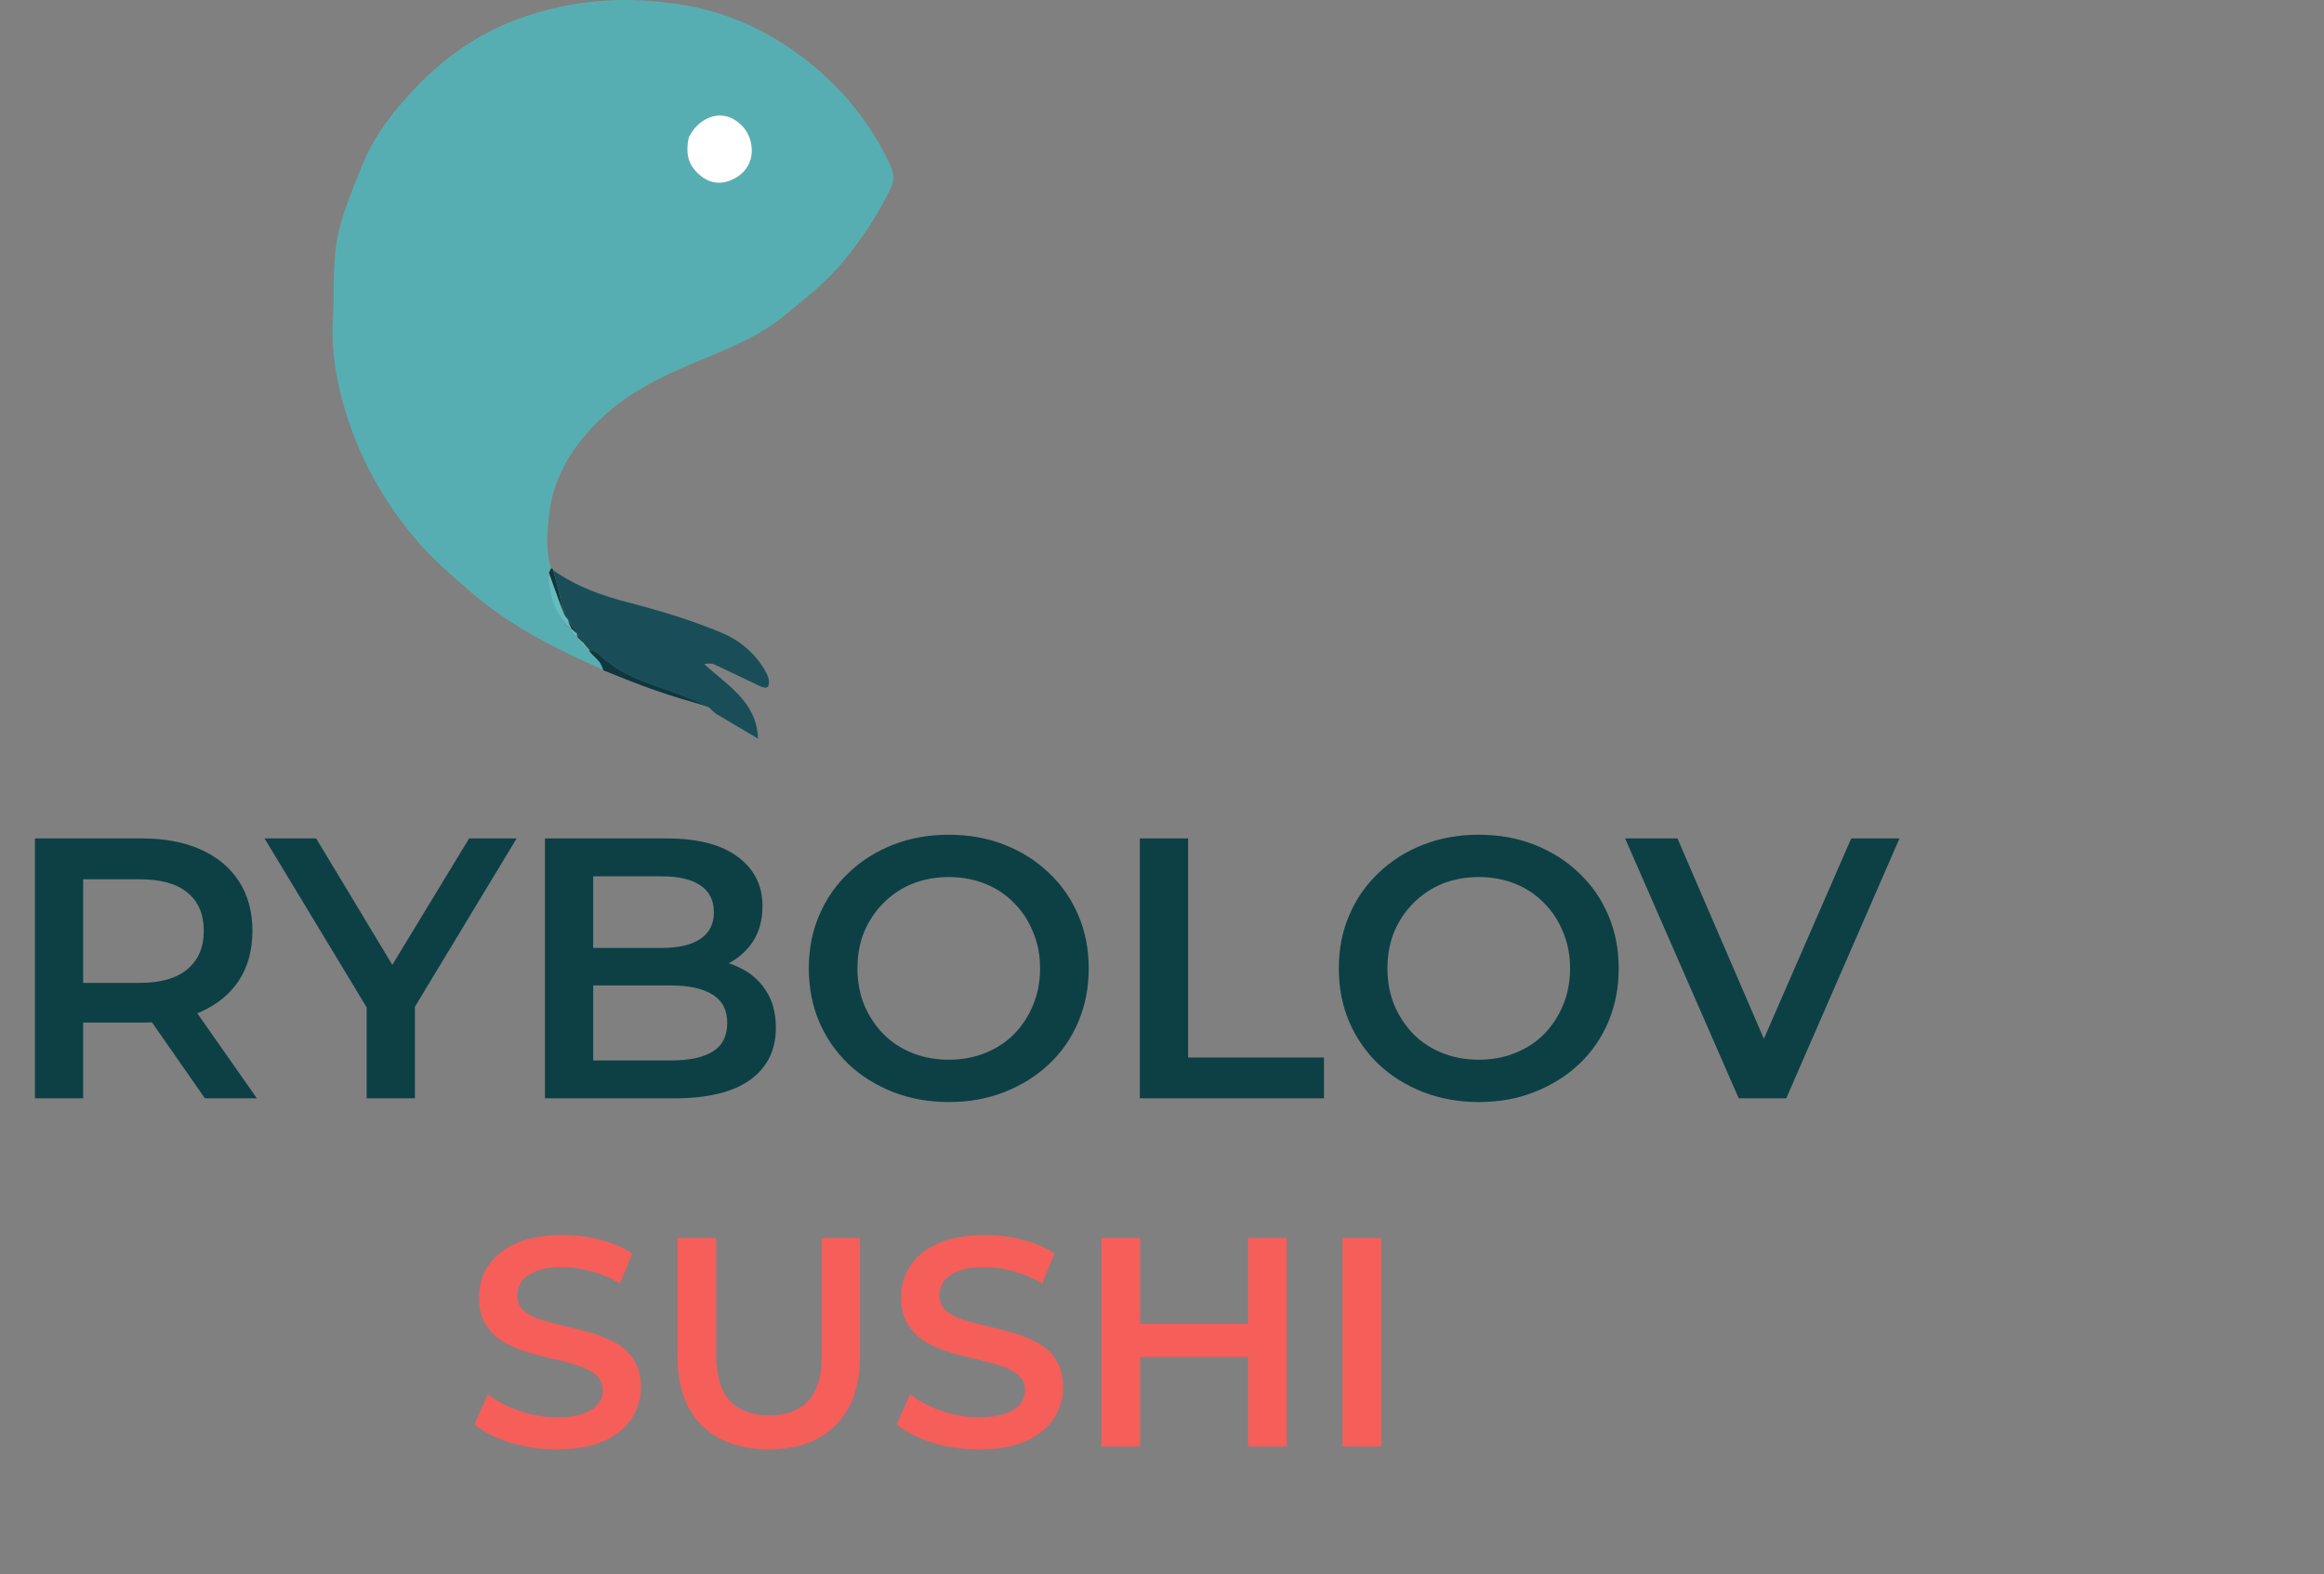 <svg width="601" height="407" viewBox="0 0 601 407" fill="none" xmlns="http://www.w3.org/2000/svg">
<rect x="0" y="0" width="601" height="407" fill="#808080" stroke="none"/>
<path d="M155.993 173.215C143.955 167.869 132.153 162.025 121.975 153.257C116.8 148.8 111.554 144.272 107.156 139.023C99.507 129.894 93.564 119.538 89.825 107.91C87.122 99.503 85.557 90.954 86.111 82.021C86.528 75.295 85.957 68.398 87.191 61.86C88.422 55.343 91.147 49.089 93.598 42.886C95.972 36.878 99.609 31.624 103.75 26.78C112.005 17.125 121.614 9.555 133.38 5.136C147.773 -0.269 162.458 -1.232 177.447 1.423C189.519 3.56 200.283 8.82 209.894 16.649C218.418 23.594 225.186 32.119 230.052 42.284C231.194 44.67 231.409 46.611 230.115 49.188C226.632 56.123 222.488 62.423 217.49 68.308C213.076 73.506 207.833 77.479 202.724 81.693C197.09 86.341 190.513 89.194 183.909 91.972C174.231 96.043 164.384 100.019 156.445 107.295C148.898 114.211 143.08 122.48 141.939 133.549C141.488 137.917 141.079 142.172 142.445 146.777C142.29 147.44 142.132 147.737 141.867 148.218C141.878 153.982 143.38 158.927 147.653 162.813C148.21 163.66 148.778 164.293 149.345 165.146C150.39 166.435 151.436 167.506 152.573 168.716C153.457 169.609 154.329 170.291 155.014 171.139C155.476 171.71 155.676 172.515 155.993 173.215ZM178.061 35.748C177.109 40.021 178.181 43.203 181.496 45.691C184.234 47.746 187.23 47.647 190.032 46.118C192.993 44.502 194.695 41.63 194.394 38.126C194.125 34.997 192.513 32.436 189.723 30.826C185.402 28.334 180.338 30.951 178.061 35.748Z" fill="#57AEB2"/>
<path d="M143.12 147.475C149.058 151.673 155.645 154.008 162.582 155.81C170.849 157.957 179.119 160.429 186.991 163.785C191.42 165.673 195.497 169.099 198.071 173.788C198.431 174.444 198.734 175.188 198.836 175.926C198.916 176.501 198.826 177.419 198.479 177.659C198.092 177.928 197.266 177.759 196.744 177.515C192.721 175.634 188.741 173.653 184.709 171.796C183.996 171.468 183.103 171.571 182.117 171.716C188.096 177.247 195.733 181.442 196.013 190.977C192.397 188.844 188.859 186.776 185.343 184.665C184.72 184.29 184.194 183.736 183.399 182.944C179.295 181.07 175.476 179.314 171.522 178.012C165.458 176.015 159.608 173.719 154.81 169.124C154.176 168.517 153.181 168.324 152.2 167.846C151.663 167.291 151.279 166.83 150.873 166.154C150.258 165.272 149.664 164.605 149.1 163.894C149.13 163.852 149.211 163.914 149.193 163.703C148.401 162.463 147.626 161.434 146.88 160.368C146.908 160.331 146.979 160.391 146.97 160.19C146.571 159.529 146.18 159.069 145.803 158.618C145.816 158.628 145.784 158.635 145.807 158.401C144.927 154.603 144.023 151.039 143.12 147.475Z" fill="#194E58"/>
<path d="M152.353 167.939C153.181 168.324 154.176 168.517 154.81 169.124C159.608 173.719 165.458 176.016 171.522 178.012C175.476 179.314 179.295 181.07 183.279 182.777C178.749 181.47 174.082 180.111 169.489 178.517C165.016 176.964 160.618 175.171 156.09 173.349C155.676 172.515 155.476 171.71 155.014 171.139C154.328 170.291 153.457 169.609 152.581 168.548C152.449 168.14 152.401 168.039 152.353 167.939Z" fill="#0E373F"/>
<path d="M143.052 147.355C144.023 151.039 144.927 154.603 145.674 158.253C144.337 154.904 143.156 151.469 141.974 148.033C142.132 147.737 142.29 147.44 142.527 146.995C142.76 146.945 142.886 147.074 143.052 147.355Z" fill="#0E373F"/>
<path d="M178.127 35.535C180.338 30.951 185.402 28.334 189.723 30.826C192.513 32.436 194.125 34.997 194.394 38.126C194.695 41.63 192.993 44.502 190.032 46.118C187.231 47.647 184.234 47.746 181.496 45.691C178.181 43.203 177.109 40.021 178.127 35.535Z" fill="white"/>
<path d="M141.867 148.218C143.156 151.469 144.337 154.904 145.651 158.487C145.784 158.635 145.816 158.628 145.852 158.801C146.252 159.446 146.616 159.919 146.979 160.391C146.979 160.391 146.908 160.331 146.929 160.558C147.215 161.363 147.482 161.942 147.727 162.54C147.706 162.56 147.664 162.599 147.664 162.599C143.38 158.927 141.878 153.982 141.867 148.218Z" fill="#62BDBF"/>
<path d="M152.2 167.846C152.401 168.039 152.449 168.14 152.489 168.408C151.436 167.506 150.39 166.435 149.361 165.132C149.378 164.9 149.409 164.872 149.552 164.974C150.095 165.506 150.495 165.937 150.896 166.368C151.279 166.83 151.663 167.291 152.2 167.846Z" fill="#62BDBF"/>
<path d="M149.362 164.913C148.778 164.293 148.21 163.66 147.653 162.813C147.664 162.599 147.706 162.56 147.862 162.648C148.415 163.129 148.813 163.521 149.211 163.914C149.211 163.914 149.13 163.852 149.146 164.056C149.244 164.463 149.326 164.668 149.409 164.872C149.409 164.872 149.378 164.9 149.362 164.913Z" fill="#62BDBF"/>
<path d="M149.193 163.703C148.813 163.521 148.415 163.129 147.883 162.629C147.482 161.942 147.215 161.363 146.9 160.595C147.626 161.434 148.401 162.463 149.193 163.703Z" fill="#0E373F"/>
<path d="M149.552 164.973C149.326 164.668 149.244 164.463 149.116 164.098C149.664 164.605 150.258 165.272 150.873 166.154C150.495 165.937 150.095 165.506 149.552 164.973Z" fill="#0E373F"/>
<path d="M146.97 160.19C146.616 159.919 146.252 159.446 145.84 158.791C146.181 159.069 146.571 159.529 146.97 160.19Z" fill="#0E373F"/>
<path d="M9.024 284V216.8H36.672C42.624 216.8 47.712 217.76 51.936 219.68C56.224 221.6 59.52 224.352 61.824 227.936C64.128 231.52 65.28 235.776 65.28 240.704C65.28 245.632 64.128 249.888 61.824 253.472C59.52 256.992 56.224 259.712 51.936 261.632C47.712 263.488 42.624 264.416 36.672 264.416H15.936L21.504 258.752V284H9.024ZM52.992 284L36 259.616H49.344L66.432 284H52.992ZM21.504 260.096L15.936 254.144H36.096C41.6 254.144 45.728 252.96 48.48 250.592C51.296 248.224 52.704 244.928 52.704 240.704C52.704 236.416 51.296 233.12 48.48 230.816C45.728 228.512 41.6 227.36 36.096 227.36H15.936L21.504 221.216V260.096ZM94.817 284V257.408L97.601 265.088L68.417 216.8H81.761L105.185 255.68H97.697L121.313 216.8H133.601L104.417 265.088L107.297 257.408V284H94.817ZM140.93 284V216.8H172.418C180.482 216.8 186.626 218.4 190.85 221.6C195.074 224.736 197.186 228.96 197.186 234.272C197.186 237.856 196.354 240.928 194.69 243.488C193.026 245.984 190.786 247.936 187.97 249.344C185.218 250.688 182.21 251.36 178.946 251.36L180.674 247.904C184.45 247.904 187.842 248.608 190.85 250.016C193.858 251.36 196.226 253.344 197.954 255.968C199.746 258.592 200.642 261.856 200.642 265.76C200.642 271.52 198.434 276 194.018 279.2C189.602 282.4 183.042 284 174.338 284H140.93ZM153.41 274.208H173.57C178.242 274.208 181.826 273.44 184.322 271.904C186.818 270.368 188.066 267.904 188.066 264.512C188.066 261.184 186.818 258.752 184.322 257.216C181.826 255.616 178.242 254.816 173.57 254.816H152.45V245.12H171.074C175.426 245.12 178.754 244.352 181.058 242.816C183.426 241.28 184.61 238.976 184.61 235.904C184.61 232.768 183.426 230.432 181.058 228.896C178.754 227.36 175.426 226.592 171.074 226.592H153.41V274.208ZM245.45 284.96C240.202 284.96 235.37 284.096 230.954 282.368C226.538 280.64 222.698 278.24 219.434 275.168C216.17 272.032 213.642 268.384 211.85 264.224C210.058 260 209.162 255.392 209.162 250.4C209.162 245.408 210.058 240.832 211.85 236.672C213.642 232.448 216.17 228.8 219.434 225.728C222.698 222.592 226.538 220.16 230.954 218.432C235.37 216.704 240.17 215.84 245.354 215.84C250.602 215.84 255.402 216.704 259.754 218.432C264.17 220.16 268.01 222.592 271.274 225.728C274.538 228.8 277.066 232.448 278.858 236.672C280.65 240.832 281.546 245.408 281.546 250.4C281.546 255.392 280.65 260 278.858 264.224C277.066 268.448 274.538 272.096 271.274 275.168C268.01 278.24 264.17 280.64 259.754 282.368C255.402 284.096 250.634 284.96 245.45 284.96ZM245.354 274.016C248.746 274.016 251.882 273.44 254.762 272.288C257.642 271.136 260.138 269.504 262.25 267.392C264.362 265.216 265.994 262.72 267.146 259.904C268.362 257.024 268.97 253.856 268.97 250.4C268.97 246.944 268.362 243.808 267.146 240.992C265.994 238.112 264.362 235.616 262.25 233.504C260.138 231.328 257.642 229.664 254.762 228.512C251.882 227.36 248.746 226.784 245.354 226.784C241.962 226.784 238.826 227.36 235.946 228.512C233.13 229.664 230.634 231.328 228.458 233.504C226.346 235.616 224.682 238.112 223.466 240.992C222.314 243.808 221.738 246.944 221.738 250.4C221.738 253.792 222.314 256.928 223.466 259.808C224.682 262.688 226.346 265.216 228.458 267.392C230.57 269.504 233.066 271.136 235.946 272.288C238.826 273.44 241.962 274.016 245.354 274.016ZM294.774 284V216.8H307.254V273.44H342.39V284H294.774ZM382.512 284.96C377.264 284.96 372.432 284.096 368.016 282.368C363.6 280.64 359.76 278.24 356.496 275.168C353.232 272.032 350.704 268.384 348.912 264.224C347.12 260 346.224 255.392 346.224 250.4C346.224 245.408 347.12 240.832 348.912 236.672C350.704 232.448 353.232 228.8 356.496 225.728C359.76 222.592 363.6 220.16 368.016 218.432C372.432 216.704 377.232 215.84 382.416 215.84C387.664 215.84 392.464 216.704 396.816 218.432C401.232 220.16 405.072 222.592 408.336 225.728C411.6 228.8 414.128 232.448 415.92 236.672C417.712 240.832 418.608 245.408 418.608 250.4C418.608 255.392 417.712 260 415.92 264.224C414.128 268.448 411.6 272.096 408.336 275.168C405.072 278.24 401.232 280.64 396.816 282.368C392.464 284.096 387.696 284.96 382.512 284.96ZM382.416 274.016C385.808 274.016 388.944 273.44 391.824 272.288C394.704 271.136 397.2 269.504 399.312 267.392C401.424 265.216 403.056 262.72 404.208 259.904C405.424 257.024 406.032 253.856 406.032 250.4C406.032 246.944 405.424 243.808 404.208 240.992C403.056 238.112 401.424 235.616 399.312 233.504C397.2 231.328 394.704 229.664 391.824 228.512C388.944 227.36 385.808 226.784 382.416 226.784C379.024 226.784 375.888 227.36 373.008 228.512C370.192 229.664 367.696 231.328 365.52 233.504C363.408 235.616 361.744 238.112 360.528 240.992C359.376 243.808 358.8 246.944 358.8 250.4C358.8 253.792 359.376 256.928 360.528 259.808C361.744 262.688 363.408 265.216 365.52 267.392C367.632 269.504 370.128 271.136 373.008 272.288C375.888 273.44 379.024 274.016 382.416 274.016ZM449.646 284L420.27 216.8H433.806L460.014 277.568H452.238L478.734 216.8H491.214L461.934 284H449.646Z" fill="#0C4045"/>
<path d="M143.947 374.77C139.738 374.77 135.708 374.18 131.858 372.999C128.008 371.767 124.954 370.201 122.695 368.302L126.16 360.525C128.316 362.219 130.985 363.631 134.168 364.76C137.351 365.889 140.61 366.454 143.947 366.454C146.77 366.454 149.055 366.146 150.8 365.53C152.545 364.914 153.829 364.093 154.65 363.066C155.471 361.988 155.882 360.782 155.882 359.447C155.882 357.804 155.292 356.495 154.111 355.52C152.93 354.493 151.39 353.698 149.491 353.133C147.643 352.517 145.564 351.952 143.254 351.439C140.995 350.926 138.711 350.335 136.401 349.668C134.142 348.949 132.063 348.051 130.164 346.973C128.316 345.844 126.802 344.355 125.621 342.507C124.44 340.659 123.85 338.298 123.85 335.423C123.85 332.497 124.62 329.828 126.16 327.415C127.751 324.951 130.138 323 133.321 321.563C136.555 320.074 140.636 319.33 145.564 319.33C148.798 319.33 152.006 319.741 155.189 320.562C158.372 321.383 161.144 322.564 163.505 324.104L160.348 331.881C157.935 330.444 155.446 329.391 152.879 328.724C150.312 328.005 147.848 327.646 145.487 327.646C142.715 327.646 140.456 327.98 138.711 328.647C137.017 329.314 135.759 330.187 134.938 331.265C134.168 332.343 133.783 333.575 133.783 334.961C133.783 336.604 134.348 337.938 135.477 338.965C136.658 339.94 138.172 340.71 140.02 341.275C141.919 341.84 144.024 342.404 146.334 342.969C148.644 343.482 150.928 344.073 153.187 344.74C155.497 345.407 157.576 346.28 159.424 347.358C161.323 348.436 162.838 349.899 163.967 351.747C165.148 353.595 165.738 355.931 165.738 358.754C165.738 361.629 164.942 364.298 163.351 366.762C161.811 369.175 159.424 371.125 156.19 372.614C152.956 374.051 148.875 374.77 143.947 374.77ZM198.841 374.77C191.449 374.77 185.648 372.691 181.439 368.533C177.281 364.375 175.202 358.369 175.202 350.515V320.1H185.212V350.13C185.212 355.674 186.392 359.704 188.754 362.219C191.166 364.734 194.554 365.992 198.918 365.992C203.281 365.992 206.643 364.734 209.005 362.219C211.366 359.704 212.547 355.674 212.547 350.13V320.1H222.403V350.515C222.403 358.369 220.298 364.375 216.089 368.533C211.931 372.691 206.181 374.77 198.841 374.77ZM253.131 374.77C248.921 374.77 244.892 374.18 241.042 372.999C237.192 371.767 234.137 370.201 231.879 368.302L235.344 360.525C237.5 362.219 240.169 363.631 243.352 364.76C246.534 365.889 249.794 366.454 253.131 366.454C255.954 366.454 258.238 366.146 259.984 365.53C261.729 364.914 263.012 364.093 263.834 363.066C264.655 361.988 265.066 360.782 265.066 359.447C265.066 357.804 264.475 356.495 263.295 355.52C262.114 354.493 260.574 353.698 258.675 353.133C256.827 352.517 254.748 351.952 252.438 351.439C250.179 350.926 247.895 350.335 245.585 349.668C243.326 348.949 241.247 348.051 239.348 346.973C237.5 345.844 235.985 344.355 234.805 342.507C233.624 340.659 233.034 338.298 233.034 335.423C233.034 332.497 233.804 329.828 235.344 327.415C236.935 324.951 239.322 323 242.505 321.563C245.739 320.074 249.82 319.33 254.748 319.33C257.982 319.33 261.19 319.741 264.373 320.562C267.555 321.383 270.327 322.564 272.689 324.104L269.532 331.881C267.119 330.444 264.629 329.391 262.063 328.724C259.496 328.005 257.032 327.646 254.671 327.646C251.899 327.646 249.64 327.98 247.895 328.647C246.201 329.314 244.943 330.187 244.122 331.265C243.352 332.343 242.967 333.575 242.967 334.961C242.967 336.604 243.531 337.938 244.661 338.965C245.841 339.94 247.356 340.71 249.204 341.275C251.103 341.84 253.208 342.404 255.518 342.969C257.828 343.482 260.112 344.073 262.371 344.74C264.681 345.407 266.76 346.28 268.608 347.358C270.507 348.436 272.021 349.899 273.151 351.747C274.331 353.595 274.922 355.931 274.922 358.754C274.922 361.629 274.126 364.298 272.535 366.762C270.995 369.175 268.608 371.125 265.374 372.614C262.14 374.051 258.059 374.77 253.131 374.77ZM322.731 320.1H332.741V374H322.731V320.1ZM294.857 374H284.847V320.1H294.857V374ZM323.501 350.9H294.01V342.353H323.501V350.9ZM347.184 374V320.1H357.194V374H347.184Z" fill="#F65E5A"/>
</svg>
